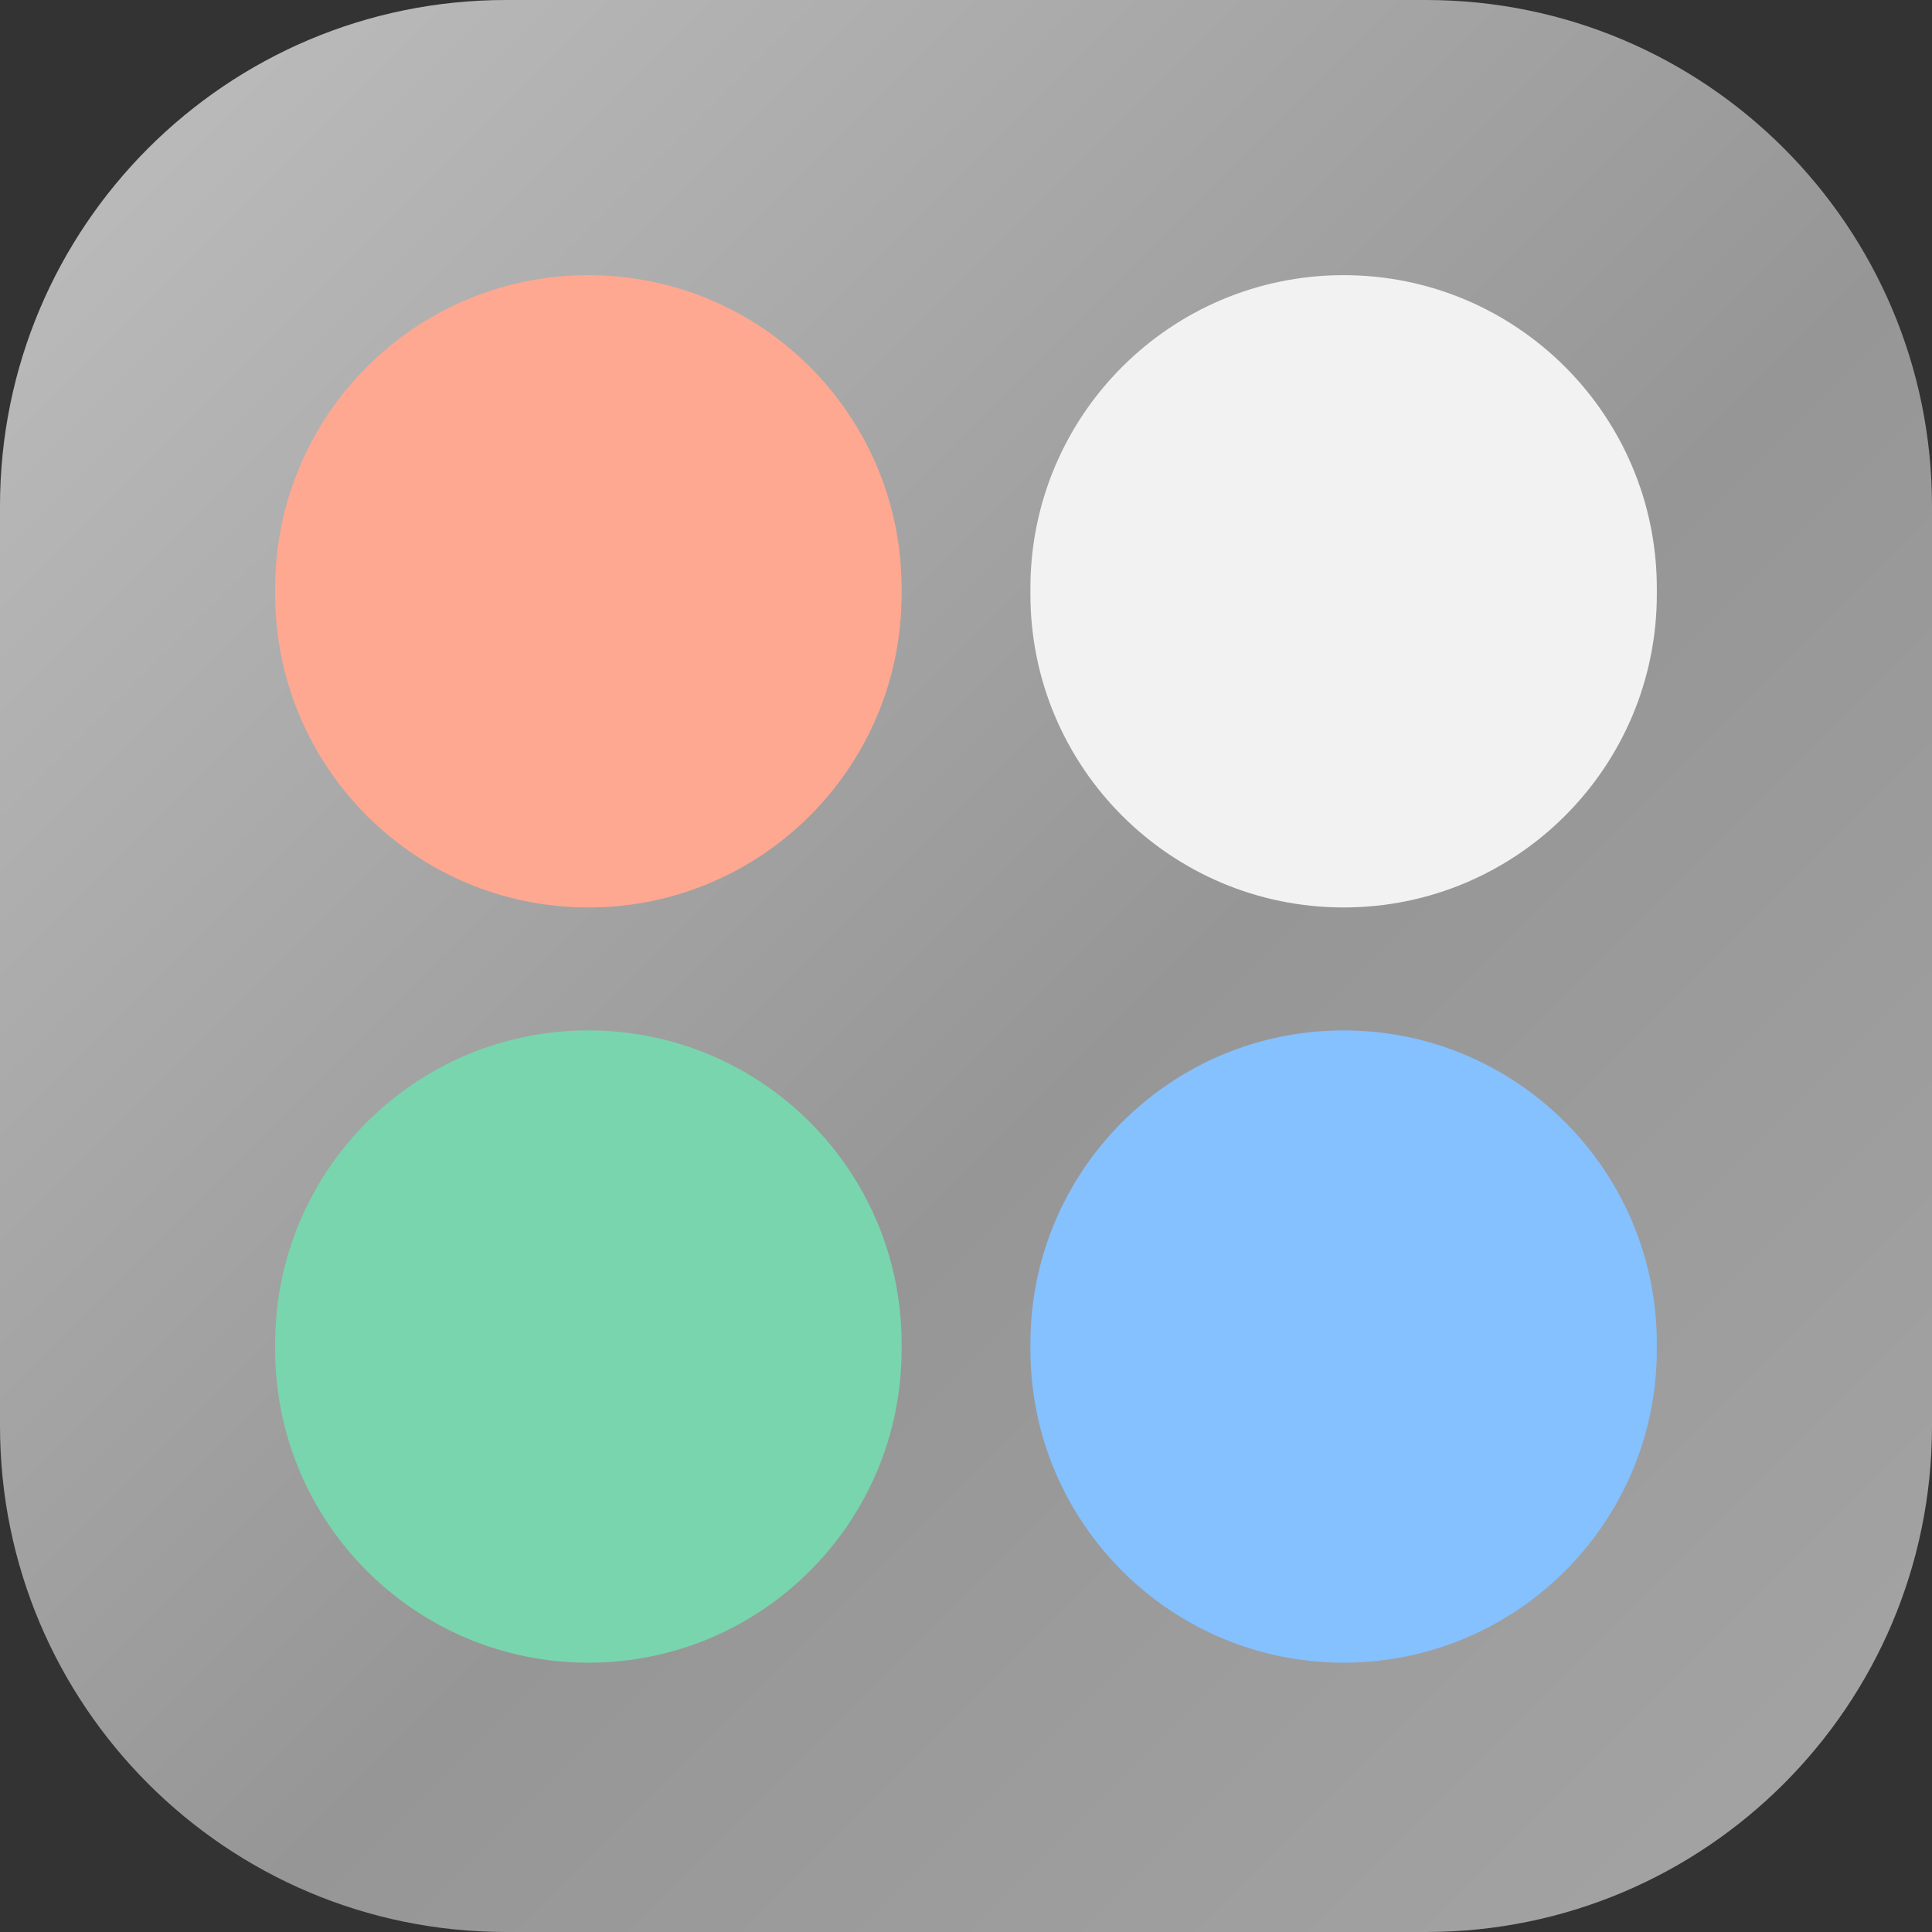 <svg width="330" height="330" xmlns="http://www.w3.org/2000/svg" xmlns:xlink="http://www.w3.org/1999/xlink" xml:space="preserve" overflow="hidden"><rect width="100%" height="100%" fill="#333333" stroke="none"/><defs><clipPath id="clip0"><rect x="2834" y="1118" width="330" height="330"/></clipPath><linearGradient x1="3164" y1="1448" x2="2834" y2="1118" gradientUnits="userSpaceOnUse" spreadMethod="reflect" id="fill1"><stop offset="0" stop-color="#A5A5A5"/><stop offset="0.44" stop-color="#969696"/><stop offset="1" stop-color="#BFBFBF"/></linearGradient></defs><g clip-path="url(#clip0)" transform="translate(-2834 -1118)"><path d="M2834 1204.43C2834 1156.7 2872.7 1118 2920.43 1118L3077.57 1118C3125.3 1118 3164 1156.7 3164 1204.43L3164 1361.57C3164 1409.3 3125.3 1448 3077.57 1448L2920.43 1448C2872.7 1448 2834 1409.3 2834 1361.57Z" fill="url(#fill1)" fill-rule="evenodd"/><path d="M2881 1218.5C2881 1188.95 2904.95 1165 2934.5 1165L2934.5 1165C2964.05 1165 2988 1188.95 2988 1218.5L2988 1219.5C2988 1249.05 2964.05 1273 2934.5 1273L2934.5 1273C2904.95 1273 2881 1249.05 2881 1219.5Z" fill="#FFA891" fill-rule="evenodd"/><path d="M3010 1218.5C3010 1188.95 3033.95 1165 3063.5 1165L3063.5 1165C3093.05 1165 3117 1188.95 3117 1218.5L3117 1219.5C3117 1249.05 3093.05 1273 3063.5 1273L3063.5 1273C3033.95 1273 3010 1249.05 3010 1219.5Z" fill="#F2F2F2" fill-rule="evenodd"/><path d="M3010 1347.5C3010 1317.95 3033.95 1294 3063.5 1294L3063.5 1294C3093.05 1294 3117 1317.95 3117 1347.5L3117 1348.5C3117 1378.05 3093.05 1402 3063.5 1402L3063.5 1402C3033.95 1402 3010 1378.05 3010 1348.5Z" fill="#85C0FF" fill-rule="evenodd"/><path d="M2881 1347.5C2881 1317.95 2904.95 1294 2934.5 1294L2934.5 1294C2964.05 1294 2988 1317.95 2988 1347.5L2988 1348.5C2988 1378.05 2964.05 1402 2934.5 1402L2934.5 1402C2904.95 1402 2881 1378.05 2881 1348.5Z" fill="#79D5AE" fill-rule="evenodd"/></g></svg>